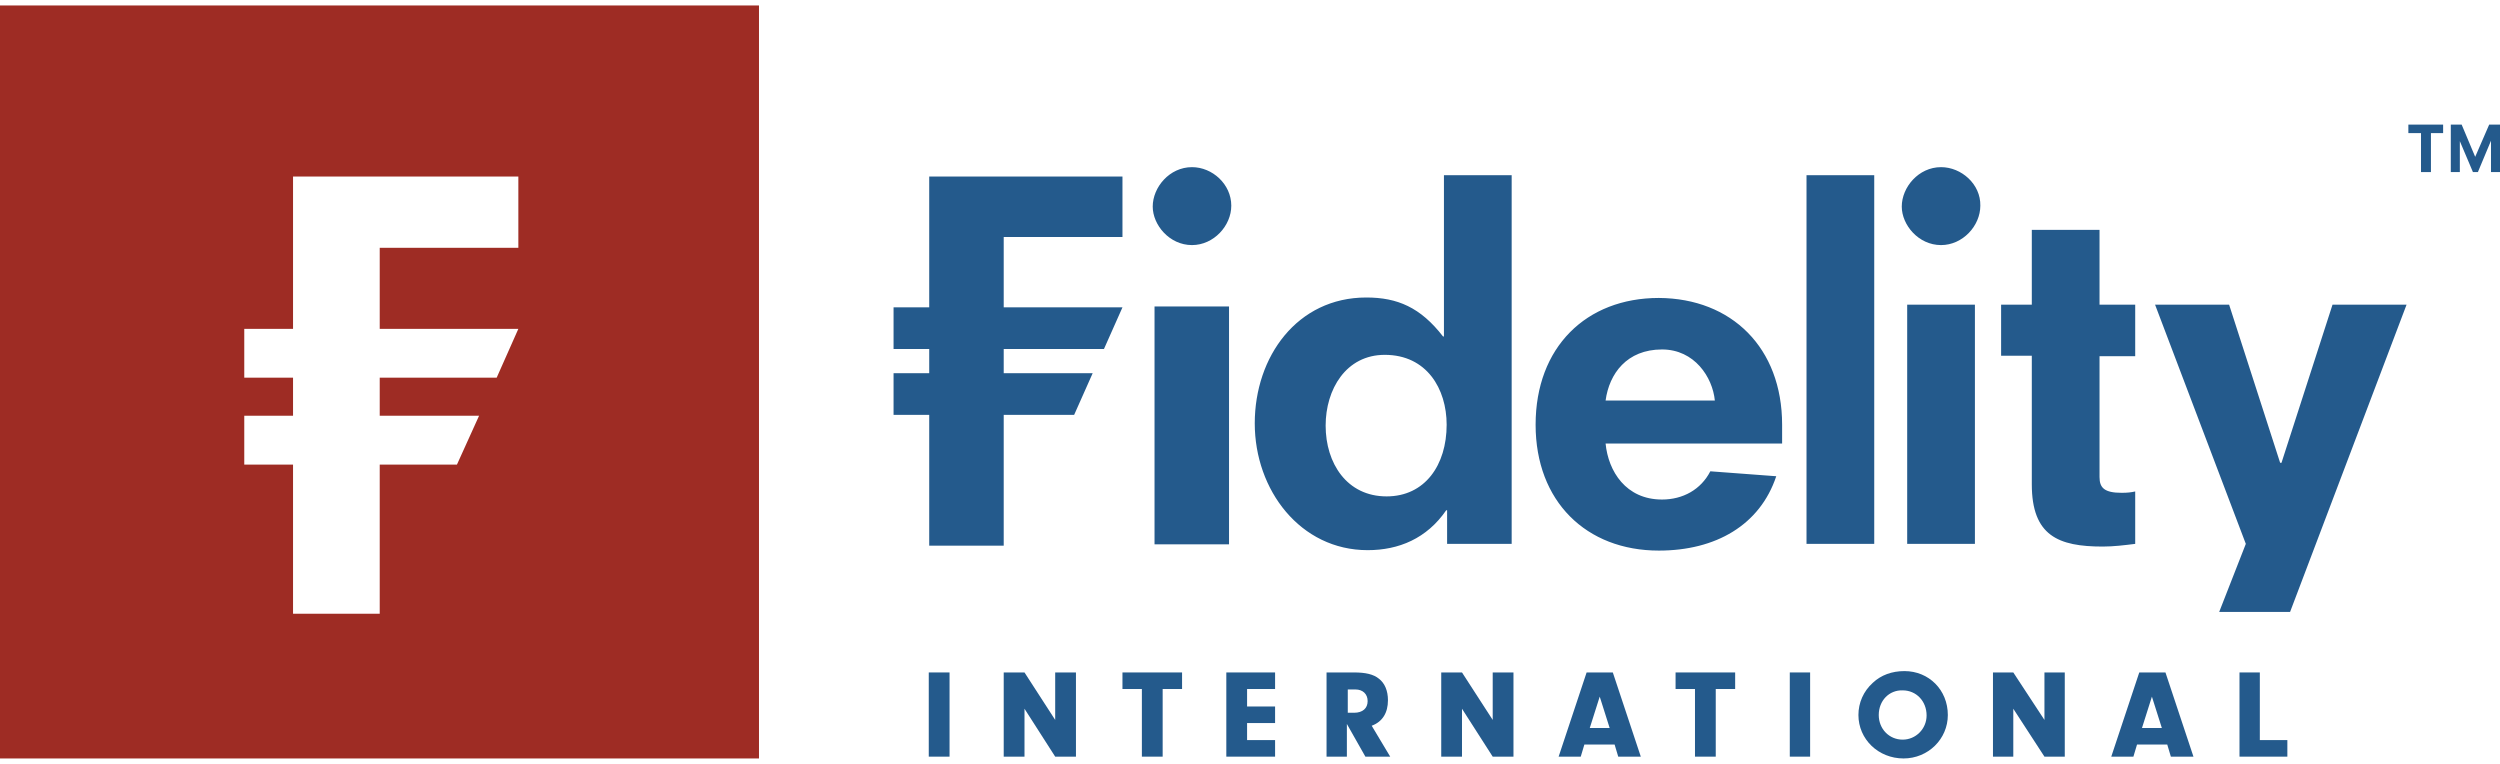 <svg viewBox="0 0 144 44" fill="none"
  xmlns="http://www.w3.org/2000/svg">
  <path fill-rule="evenodd" clip-rule="evenodd" d="M43.718 43.687H0V0.313H43.718V43.687ZM29.857 10.17V14.272H21.872V18.942H29.857L28.608 21.755H21.872V23.019V23.948H27.594L26.32 26.761H21.872V35.353H16.879V26.761H14.746H14.07V23.948H16.437H16.879V21.755H14.851H14.07V18.942H16.515H16.879V10.17H29.857Z" fill="#9E2C24"/>
  <path d="M51.469 21.497V23.896H53.523V31.431H57.814V23.896H61.871L62.938 21.497H57.814V20.103H63.588L64.654 17.704H57.814V13.653H64.654V10.17H53.523V17.704H51.469V20.103H53.523V21.497H51.469ZM127.825 35.249H131.908L138.618 17.549H134.353L131.414 26.657H131.336L128.397 17.549H124.132L129.359 31.327L127.825 35.249ZM122.988 28.308C122.754 28.36 122.546 28.386 122.207 28.386C121.219 28.386 120.933 28.102 120.933 27.483V20.516H122.988V17.549H120.933V13.24H117.032V17.549H115.264V20.49H117.032V27.896C117.032 30.863 118.566 31.482 121.115 31.482C121.739 31.482 122.363 31.405 122.988 31.327V28.308ZM109.854 31.327H113.755V17.549H109.854V31.327ZM68.659 9.628C67.359 9.628 66.397 10.789 66.397 11.898C66.397 12.956 67.359 14.117 68.659 14.117C69.908 14.117 70.922 13.008 70.922 11.847C70.922 10.608 69.83 9.628 68.659 9.628ZM111.805 9.628C110.504 9.628 109.542 10.789 109.542 11.898C109.542 12.956 110.504 14.117 111.805 14.117C113.053 14.117 114.067 13.008 114.067 11.847C114.093 10.608 112.975 9.628 111.805 9.628ZM104.055 31.327H107.956V10.092H104.055V31.327ZM98.775 23.071C98.645 21.729 97.605 20.129 95.732 20.129C93.704 20.129 92.69 21.523 92.482 23.071H98.775ZM102.65 24.464V25.548H92.482C92.638 27.147 93.652 28.773 95.732 28.773C96.929 28.773 97.969 28.205 98.515 27.147L102.312 27.431C101.376 30.244 98.827 31.714 95.55 31.714C91.363 31.714 88.451 28.876 88.451 24.464C88.451 20 91.363 17.162 95.55 17.162C99.737 17.188 102.65 20.026 102.65 24.464ZM83.327 24.464C83.327 22.4 82.183 20.439 79.764 20.439C77.528 20.439 76.357 22.426 76.357 24.516C76.357 26.683 77.58 28.592 79.868 28.592C82.079 28.592 83.327 26.786 83.327 24.464ZM83.353 31.327V29.392H83.301C82.183 31.018 80.57 31.689 78.776 31.689C74.901 31.689 72.274 28.231 72.274 24.387C72.274 20.542 74.719 17.136 78.698 17.136C80.492 17.136 81.819 17.704 83.119 19.381H83.171V10.092H87.072V31.327H83.353ZM66.501 17.652H70.792V31.353H66.501V17.652Z" fill="#245A8C"/>
  <path d="M139.45 7.667H138.722V7.177H140.724V7.667H140.022V9.912H139.45V7.667Z" fill="#245A8C"/>
  <path d="M143.377 7.177L142.571 9.034L141.791 7.177H141.166V9.912H141.687V8.131L142.441 9.912H142.727L143.481 8.105V9.912H144.001V7.177H143.377Z" fill="#245A8C"/>
  <path d="M54.694 43.583H53.497V38.733H54.694V43.583Z" fill="#245A8C"/>
  <path d="M59.011 43.583H57.814V38.733H59.011L60.779 41.468V38.733H61.975V43.583H60.779L59.011 40.823V43.583Z" fill="#245A8C"/>
  <path d="M66.969 43.583H65.772V39.687H64.654V38.733H68.087V39.687H66.969V43.583Z" fill="#245A8C"/>
  <path d="M71.832 40.694H73.445V41.648H71.832V42.629H73.445V43.583H70.636V38.733H73.445V39.687H71.832V40.694Z" fill="#245A8C"/>
  <path d="M77.996 41.055C78.49 41.055 78.776 40.797 78.776 40.384C78.776 39.971 78.49 39.713 78.074 39.713H77.632V41.055H77.996ZM77.606 43.583H76.409V38.733H77.996C78.646 38.733 79.114 38.836 79.426 39.094C79.764 39.352 79.946 39.791 79.946 40.332C79.946 41.055 79.634 41.571 79.01 41.803L80.076 43.583H78.646L77.58 41.7V43.583H77.606Z" fill="#245A8C"/>
  <path d="M84.211 43.583H83.015V38.733H84.211L85.98 41.468V38.733H87.176V43.583H85.98L84.211 40.823V43.583Z" fill="#245A8C"/>
  <path d="M92.144 40.126L91.571 41.932H92.716L92.144 40.126ZM91.259 42.887L91.051 43.583H89.777L91.389 38.733H92.898L94.51 43.583H93.21L93.002 42.887H91.259Z" fill="#245A8C"/>
  <path d="M98.827 43.583H97.631V39.687H96.513V38.733H99.945V39.687H98.827V43.583Z" fill="#245A8C"/>
  <path d="M104.263 43.583H103.092V38.733H104.263V43.583Z" fill="#245A8C"/>
  <path d="M108.216 41.184C108.216 41.984 108.814 42.603 109.594 42.603C110.348 42.603 110.972 41.984 110.972 41.21C110.972 40.384 110.374 39.765 109.594 39.765C108.814 39.739 108.216 40.358 108.216 41.184ZM112.195 41.184C112.195 42.577 111.05 43.687 109.646 43.687C108.19 43.687 107.045 42.577 107.045 41.184C107.045 40.487 107.331 39.816 107.878 39.326C108.346 38.887 108.97 38.655 109.698 38.655C111.102 38.655 112.195 39.739 112.195 41.184Z" fill="#245A8C"/>
  <path d="M115.966 43.583H114.795V38.733H115.966L117.76 41.468V38.733H118.931V43.583H117.76L115.966 40.823V43.583Z" fill="#245A8C"/>
  <path d="M123.95 40.126L123.378 41.932H124.522L123.95 40.126ZM123.092 42.887L122.884 43.583H121.609L123.222 38.733H124.73L126.343 43.583H125.042L124.834 42.887H123.092Z" fill="#245A8C"/>
  <path d="M131.752 42.629V43.583H128.995V38.733H130.166V42.629H131.752Z" fill="#245A8C"/>
</svg>
